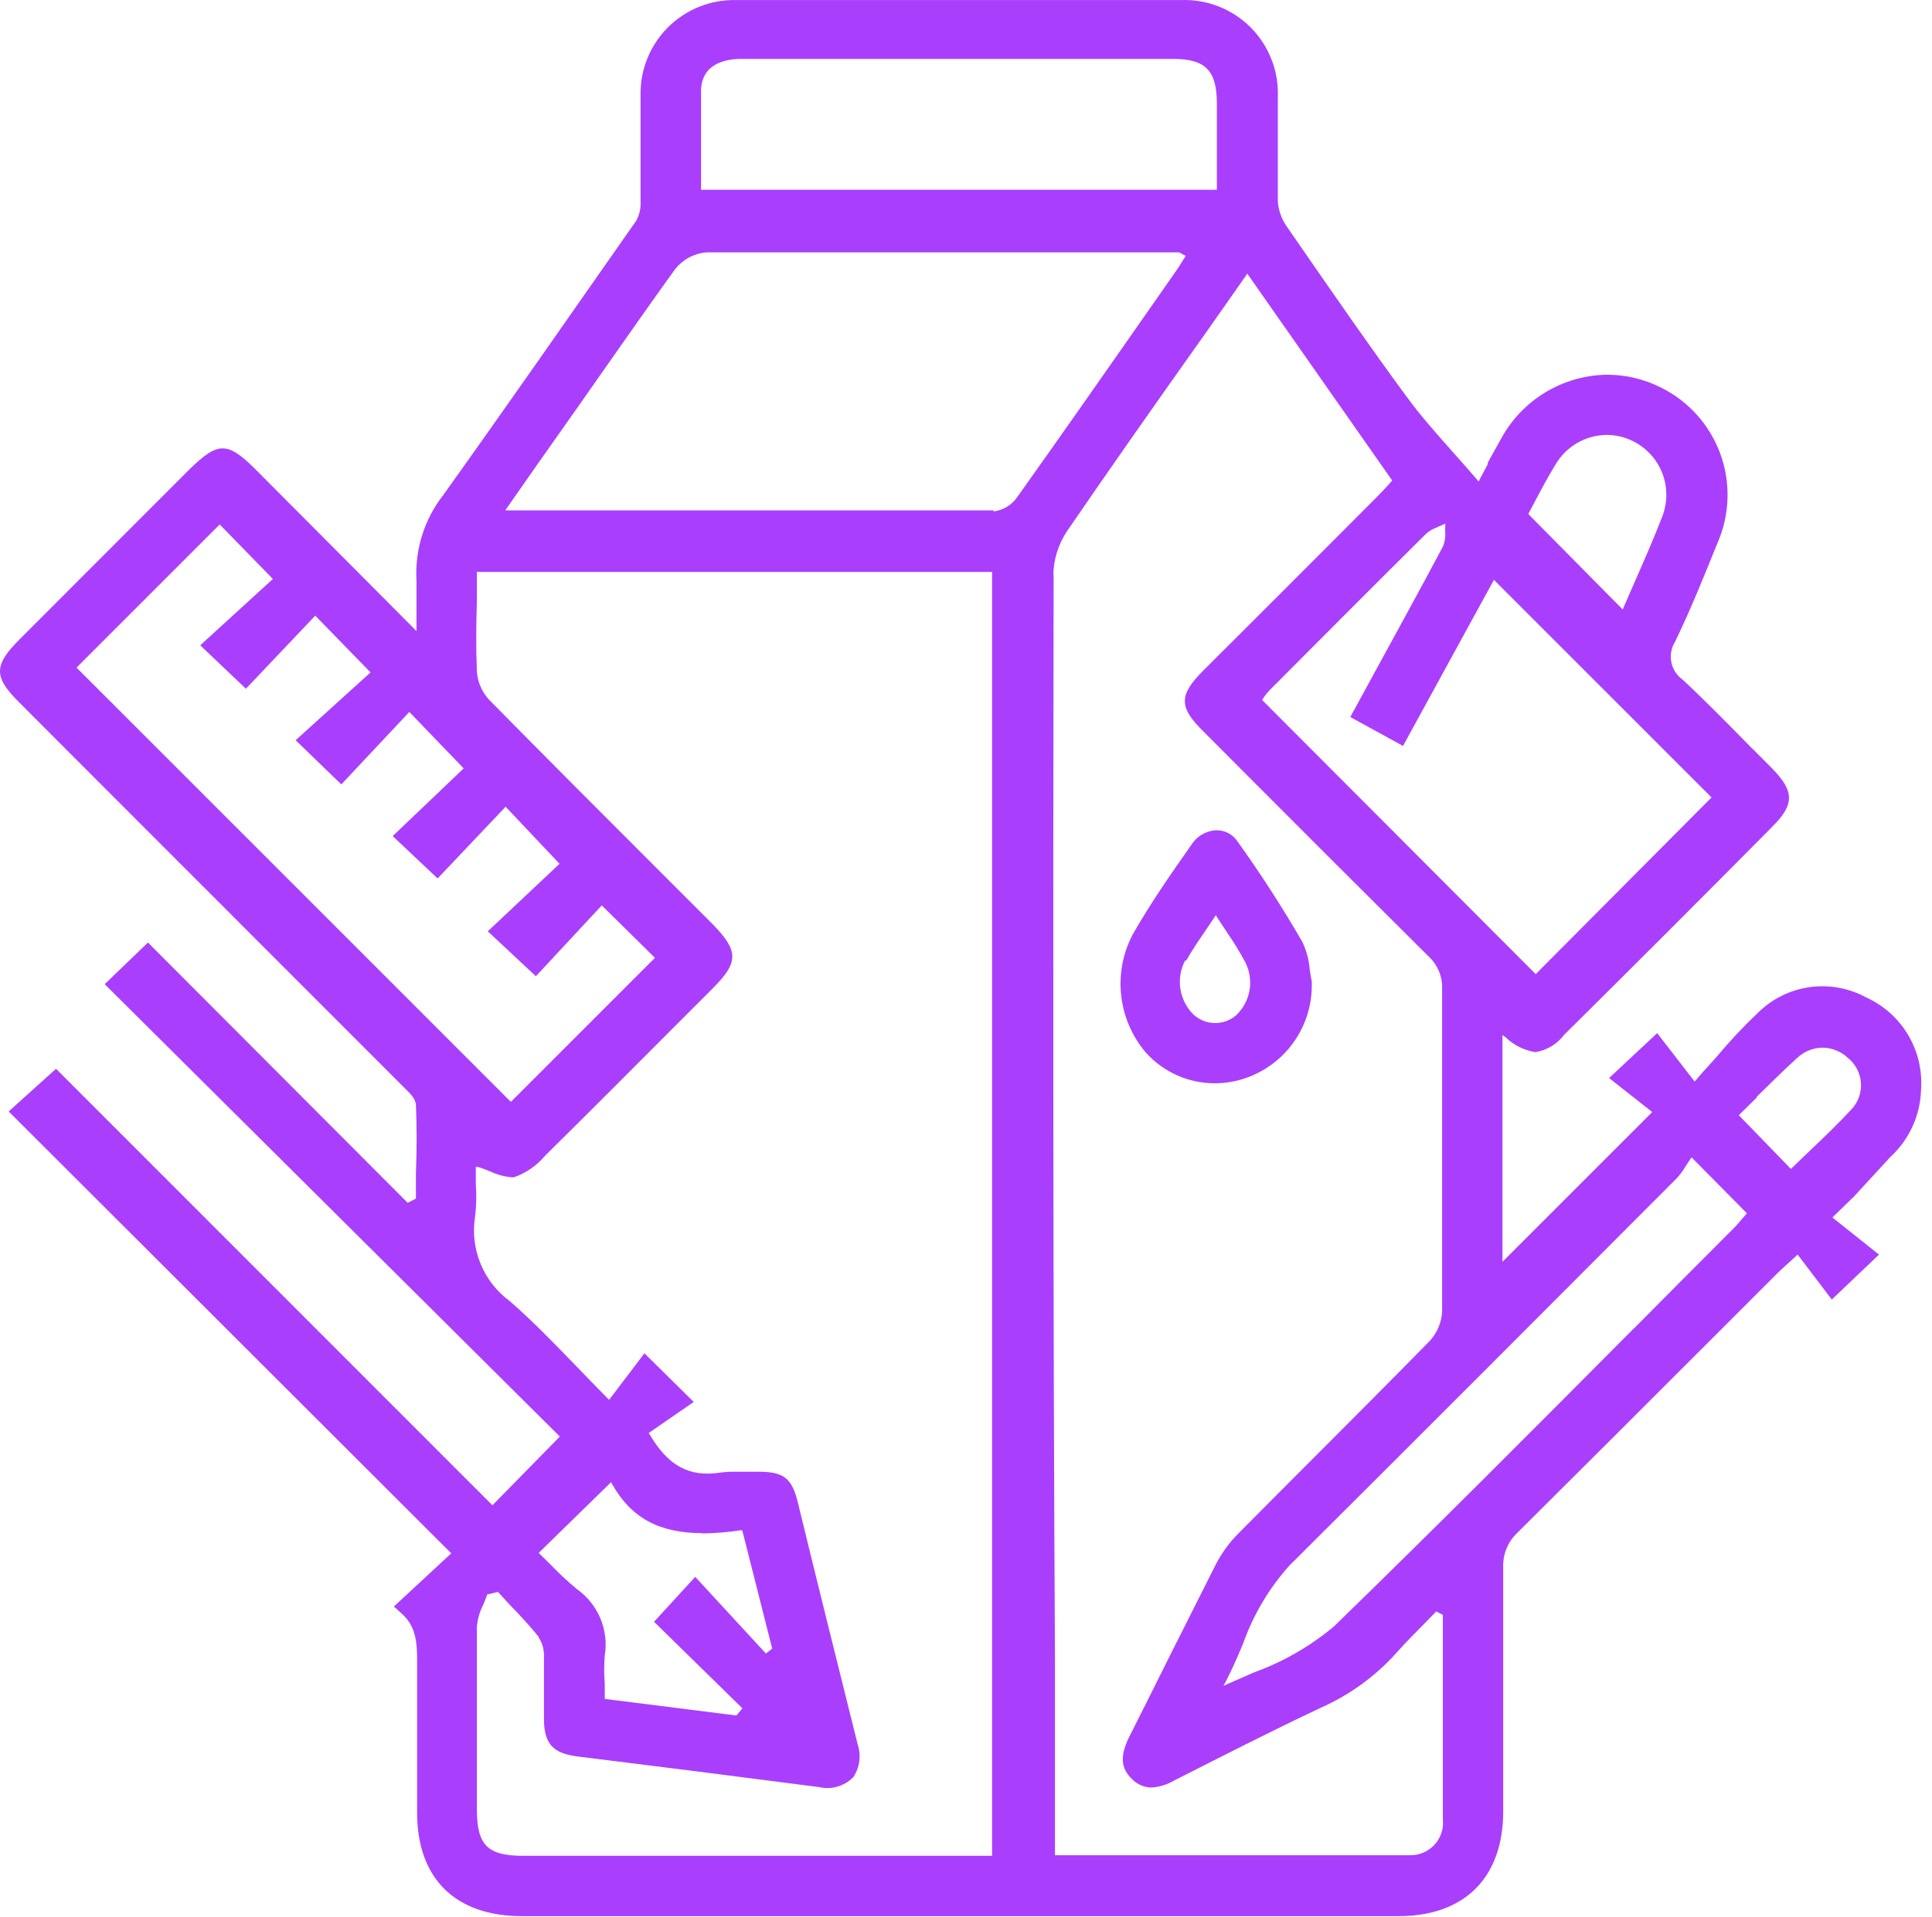 <svg width="129" height="128" viewBox="0 0 129 128" fill="none" xmlns="http://www.w3.org/2000/svg">
<path d="M126.21 77.274C126.841 76.697 127.349 75.998 127.703 75.22C128.057 74.441 128.25 73.599 128.27 72.744C128.358 71.467 128.052 70.194 127.394 69.096C126.736 67.998 125.758 67.129 124.59 66.604C123.444 65.981 122.128 65.742 120.835 65.922C119.543 66.102 118.343 66.691 117.41 67.604C116.444 68.516 115.532 69.484 114.68 70.504C114.23 71.024 113.76 71.504 113.25 72.114L113.15 72.224L110.65 68.994L107.44 71.994L110.32 74.264L100.32 84.264V69.124L100.52 69.264C101.068 69.795 101.767 70.144 102.52 70.264C103.286 70.14 103.974 69.724 104.44 69.104C109.107 64.484 113.737 59.854 118.33 55.214C119.83 53.724 119.82 52.844 118.33 51.324L117.1 50.084L116.94 49.934C115.46 48.424 113.94 46.874 112.36 45.394C111.967 45.119 111.693 44.703 111.597 44.233C111.5 43.762 111.587 43.272 111.84 42.864C112.91 40.664 113.84 38.324 114.68 36.254C115.506 34.365 115.571 32.23 114.861 30.294C114.152 28.358 112.722 26.771 110.87 25.864C109.764 25.313 108.546 25.025 107.31 25.024C105.857 25.042 104.435 25.447 103.19 26.197C101.946 26.948 100.924 28.017 100.23 29.294L99.34 30.894V30.994L98.81 31.994L98.73 32.154L98.61 32.014C98.07 31.384 97.54 30.784 97.01 30.194C95.91 28.954 94.86 27.774 93.93 26.504C91.48 23.174 89.09 19.714 86.76 16.344L85.93 15.144C85.57 14.639 85.359 14.043 85.32 13.424C85.32 12.024 85.32 10.604 85.32 9.214C85.32 8.314 85.32 7.384 85.32 6.474C85.354 5.617 85.21 4.762 84.898 3.964C84.586 3.165 84.112 2.439 83.507 1.832C82.901 1.224 82.177 0.748 81.379 0.434C80.581 0.119 79.727 -0.027 78.87 0.004H63.93C58.93 0.004 53.93 0.004 49.16 0.004C48.315 -0.017 47.475 0.135 46.691 0.449C45.906 0.762 45.193 1.232 44.596 1.83C43.998 2.427 43.528 3.14 43.215 3.925C42.901 4.709 42.749 5.549 42.77 6.394C42.77 7.564 42.77 8.754 42.77 9.924C42.77 11.094 42.77 12.294 42.77 13.474C42.796 13.928 42.688 14.38 42.46 14.774L42.26 15.054C38.14 20.944 33.89 27.054 29.6 33.054C28.32 34.691 27.683 36.74 27.81 38.814C27.81 39.404 27.81 40.004 27.81 40.694C27.81 41.044 27.81 41.424 27.81 41.844V42.144L24.01 38.324L17.11 31.394C16.06 30.334 15.45 29.944 14.86 29.944C14.27 29.944 13.65 30.354 12.56 31.434L1.32 42.684C-0.44 44.444 -0.44 45.204 1.32 46.944L6.69 52.324L26.82 72.464L26.99 72.634C27.35 72.984 27.75 73.364 27.77 73.784C27.84 75.304 27.83 76.854 27.77 78.354C27.77 78.894 27.77 79.434 27.77 79.974V80.044L27.22 80.324L9.88 62.944L6.99 65.724L37.38 95.934L32.88 100.524L3.74 71.374L0.58 74.224L30.13 103.734L26.3 107.284L26.85 107.784C27.85 108.684 27.85 109.894 27.85 111.054V111.174C27.85 113.664 27.85 116.174 27.85 118.634V121.054C27.85 125.444 30.4 127.964 34.85 127.964H93.37C97.79 127.964 100.37 125.394 100.37 120.964V117.804C100.37 113.504 100.37 109.044 100.37 104.664C100.353 104.236 100.429 103.809 100.591 103.412C100.753 103.015 100.998 102.658 101.31 102.364C105.52 98.184 109.78 93.924 113.91 89.794L118.67 85.034C118.86 84.844 119.07 84.664 119.36 84.394L119.93 83.874L120.03 83.784L122.31 86.784L125.46 83.784L122.35 81.304L123.8 79.894L126.21 77.274ZM102.07 34.354V34.274L102.49 33.484C102.89 32.724 103.34 31.874 103.85 31.044C104.198 30.441 104.698 29.939 105.299 29.588C105.901 29.238 106.584 29.05 107.28 29.044C107.914 29.045 108.539 29.199 109.1 29.494C109.976 29.948 110.654 30.709 111.003 31.632C111.352 32.555 111.347 33.574 110.99 34.494C110.42 35.974 109.78 37.424 109.17 38.814L108.42 40.534L108.35 40.704L102.07 34.354ZM56.6 3.934H78.34C80.48 3.934 81.24 4.704 81.25 6.874V12.674H46.81V12.554C46.81 11.904 46.81 11.264 46.81 10.634V10.584C46.81 9.074 46.81 7.524 46.81 5.994C46.88 4.204 48.52 3.934 49.49 3.934H56.6ZM95.7 34.574L95.98 35.194L96.3 35.064L96.5 34.964V35.184C96.489 35.321 96.489 35.458 96.5 35.594C96.515 35.905 96.46 36.216 96.34 36.504C94.75 39.504 93.16 42.374 91.49 45.444L90.16 47.884L93.68 49.814L99.75 38.724L114.28 53.254L102.54 65.054L84.35 46.824L84.27 46.744L84.38 46.574C84.492 46.406 84.619 46.249 84.76 46.104C87.98 42.874 91.62 39.214 95.25 35.614C95.471 35.435 95.721 35.296 95.99 35.204L95.74 34.574H95.7ZM66.33 34.084C59.18 34.084 52.14 34.084 46.2 34.084H34.69H34.31H33.95H33.74L33.86 33.904L36.04 30.784L36.43 30.234C39.43 26.004 42.17 22.014 45.07 17.984C45.322 17.665 45.636 17.399 45.994 17.205C46.352 17.011 46.745 16.892 47.15 16.854C51.98 16.854 57.22 16.854 63.67 16.854H78.67C78.756 16.863 78.839 16.894 78.91 16.944C78.953 16.977 79 17.004 79.05 17.024L79.17 17.084L79.1 17.204L78.92 17.484C78.8 17.684 78.68 17.874 78.54 18.074L76.62 20.824C73.77 24.904 70.82 29.124 67.88 33.254C67.698 33.501 67.468 33.708 67.203 33.863C66.938 34.018 66.645 34.117 66.34 34.154L66.33 34.084ZM70.33 38.384C70.351 37.355 70.663 36.353 71.23 35.494C74.17 31.204 77.1 27.034 80.23 22.624L80.57 22.144L83.18 18.424L83.28 18.274L92.96 32.094L92.89 32.164L92.56 32.534C92.33 32.774 92.11 33.014 91.88 33.244L85.6 39.534L80.35 44.774C78.7 46.424 78.7 47.224 80.35 48.844L82.92 51.424C86.98 55.494 91.18 59.694 95.38 63.864C95.681 64.14 95.918 64.477 96.075 64.854C96.232 65.23 96.306 65.636 96.29 66.044C96.29 69.044 96.29 72.044 96.29 74.954V75.114C96.29 79.184 96.29 83.404 96.29 87.564C96.257 88.309 95.96 89.019 95.45 89.564C92.97 92.094 90.45 94.614 88.01 97.064L87.95 97.124C86.2 98.874 84.4 100.674 82.64 102.454C82.06 103.045 81.571 103.719 81.19 104.454C80.19 106.454 79.12 108.554 78.12 110.554C77.25 112.304 76.34 114.124 75.44 115.904C74.77 117.224 74.81 118.064 75.58 118.804C75.748 118.98 75.95 119.122 76.173 119.219C76.396 119.317 76.636 119.37 76.88 119.374C77.417 119.339 77.938 119.178 78.4 118.904C81.4 117.384 84.8 115.644 88.19 114.044C90.092 113.205 91.795 111.975 93.19 110.434C93.77 109.774 94.4 109.144 95.01 108.524L95.83 107.684L95.9 107.614L96.34 107.844V117.154C96.34 118.584 96.34 120.054 96.34 121.494C96.373 121.804 96.34 122.117 96.241 122.412C96.142 122.708 95.981 122.979 95.769 123.206C95.556 123.434 95.297 123.613 95.009 123.732C94.721 123.851 94.411 123.906 94.1 123.894H82.5H70.44V110.784C70.31 87.114 70.31 62.634 70.35 38.364L70.33 38.384ZM83.58 111.754L82.02 112.434L81.69 112.584L81.86 112.264C82.29 111.444 82.65 110.594 83 109.764C83.678 107.852 84.721 106.089 86.07 104.574C94.96 95.724 103.92 86.744 111.83 78.814L111.95 78.694C112.172 78.451 112.369 78.186 112.54 77.904C112.64 77.754 112.74 77.584 112.86 77.414L112.95 77.294L116.64 81.024L116.56 81.114L116.33 81.384C116.17 81.574 116 81.784 115.82 81.964C113.6 84.184 111.387 86.407 109.18 88.634L109.06 88.744C102.54 95.304 95.79 102.084 89.06 108.624C87.438 109.975 85.589 111.028 83.6 111.734L83.58 111.754ZM26.22 55.834L29.22 58.664L33.76 53.874L37.36 57.684L32.57 62.194L35.78 65.194L40.18 60.464L43.73 63.964L34.11 73.584L5.11 44.584L14.67 35.024L18.22 38.664L13.37 43.094L16.42 45.994L21.05 41.114L24.74 44.904L19.74 49.434L22.79 52.384L27.33 47.544L30.96 51.314L26.22 55.834ZM46.87 102.404C47.734 102.395 48.596 102.325 49.45 102.194H49.56L51.56 110.094L51.14 110.424L46.42 105.304L43.67 108.304L49.57 114.084L49.17 114.564L40.38 113.454V113.344C40.38 113.054 40.38 112.774 40.38 112.464C40.33 111.828 40.33 111.19 40.38 110.554C40.517 109.716 40.415 108.855 40.086 108.072C39.757 107.289 39.214 106.614 38.52 106.124C37.91 105.618 37.329 105.077 36.78 104.504L36.06 103.794L35.97 103.704L40.8 98.984L40.88 99.124C42.13 101.344 43.99 102.384 46.89 102.384L46.87 102.404ZM35.96 109.344C36.19 109.688 36.315 110.091 36.32 110.504C36.32 111.364 36.32 112.244 36.32 113.104C36.32 113.664 36.32 114.224 36.32 114.784C36.32 116.434 36.91 117.084 38.53 117.294C43.923 117.961 49.31 118.644 54.69 119.344C55.099 119.439 55.527 119.427 55.93 119.308C56.333 119.188 56.698 118.967 56.99 118.664C57.197 118.341 57.329 117.976 57.376 117.595C57.422 117.214 57.383 116.828 57.26 116.464C55.96 111.244 54.6 105.804 53.26 100.284C52.86 98.704 52.32 98.284 50.65 98.284H49.9H49.08C48.746 98.279 48.411 98.299 48.08 98.344C46.02 98.654 44.61 97.894 43.38 95.794L43.32 95.694L46.32 93.624L43.03 90.374L40.67 93.484L40.57 93.384C39.83 92.634 39.13 91.914 38.46 91.214C36.96 89.674 35.56 88.214 34.04 86.894C33.172 86.256 32.496 85.391 32.087 84.395C31.678 83.398 31.551 82.308 31.72 81.244C31.807 80.531 31.824 79.811 31.77 79.094C31.77 78.794 31.77 78.484 31.77 78.184V77.934H31.93C32.2 78.014 32.47 78.124 32.74 78.234C33.169 78.437 33.628 78.565 34.1 78.614C34.176 78.624 34.254 78.624 34.33 78.614C35.133 78.331 35.844 77.837 36.39 77.184C39.29 74.324 42.18 71.424 44.98 68.614L47.55 66.044C49.35 64.244 49.34 63.514 47.55 61.684L44.26 58.394C40.45 54.584 36.5 50.634 32.65 46.724C32.171 46.202 31.885 45.531 31.84 44.824C31.78 43.284 31.79 41.764 31.84 40.164C31.84 39.554 31.84 38.944 31.84 38.324V38.194H66.24V123.934H34.96C32.54 123.934 31.84 123.234 31.84 120.794C31.84 119.954 31.84 119.114 31.84 118.264V118.014C31.84 114.944 31.84 111.764 31.84 108.634C31.886 108.125 32.028 107.629 32.26 107.174C32.35 106.964 32.44 106.754 32.51 106.544V106.484L33.25 106.314L33.3 106.364L34.04 107.174C34.71 107.854 35.37 108.574 35.98 109.324L35.96 109.344ZM123.65 74.054C122.77 75.004 121.82 75.924 120.89 76.804L119.67 77.974L119.58 78.064L116.1 74.474L116.19 74.384L117.3 73.294V73.244C118.16 72.394 119.05 71.514 119.96 70.684C120.424 70.232 121.043 69.975 121.69 69.964C122.319 69.971 122.922 70.214 123.38 70.644C123.628 70.843 123.833 71.09 123.983 71.371C124.133 71.652 124.224 71.96 124.251 72.277C124.278 72.594 124.241 72.913 124.141 73.215C124.041 73.517 123.881 73.796 123.67 74.034L123.65 74.054Z" fill="#A93FFD"/>
<path d="M81.13 72.344C81.906 72.34 82.676 72.194 83.4 71.914C84.645 71.433 85.713 70.584 86.462 69.479C87.211 68.375 87.604 67.068 87.59 65.734V65.644V65.554C87.53 65.294 87.49 65.014 87.45 64.734C87.397 64.092 87.228 63.465 86.95 62.884C85.61 60.574 84.16 58.324 82.63 56.194C82.476 55.961 82.267 55.77 82.02 55.639C81.774 55.508 81.499 55.441 81.22 55.444C80.878 55.46 80.545 55.56 80.251 55.734C79.956 55.908 79.709 56.152 79.53 56.444C78.33 58.154 76.83 60.284 75.61 62.444C74.965 63.692 74.705 65.103 74.864 66.499C75.022 67.895 75.592 69.212 76.5 70.284C77.082 70.935 77.796 71.455 78.594 71.81C79.392 72.165 80.257 72.347 81.13 72.344ZM79.21 64.144C79.56 63.514 79.97 62.904 80.43 62.234C80.63 61.934 80.85 61.624 81.07 61.284L81.18 61.114L81.28 61.284L81.94 62.284C82.385 62.927 82.792 63.594 83.16 64.284C83.45 64.867 83.543 65.529 83.424 66.169C83.305 66.81 82.981 67.394 82.5 67.834C82.097 68.165 81.587 68.337 81.066 68.319C80.545 68.3 80.049 68.093 79.67 67.734C79.21 67.271 78.91 66.673 78.812 66.027C78.715 65.382 78.827 64.722 79.13 64.144H79.21Z" fill="#A93FFD"/>
</svg>
